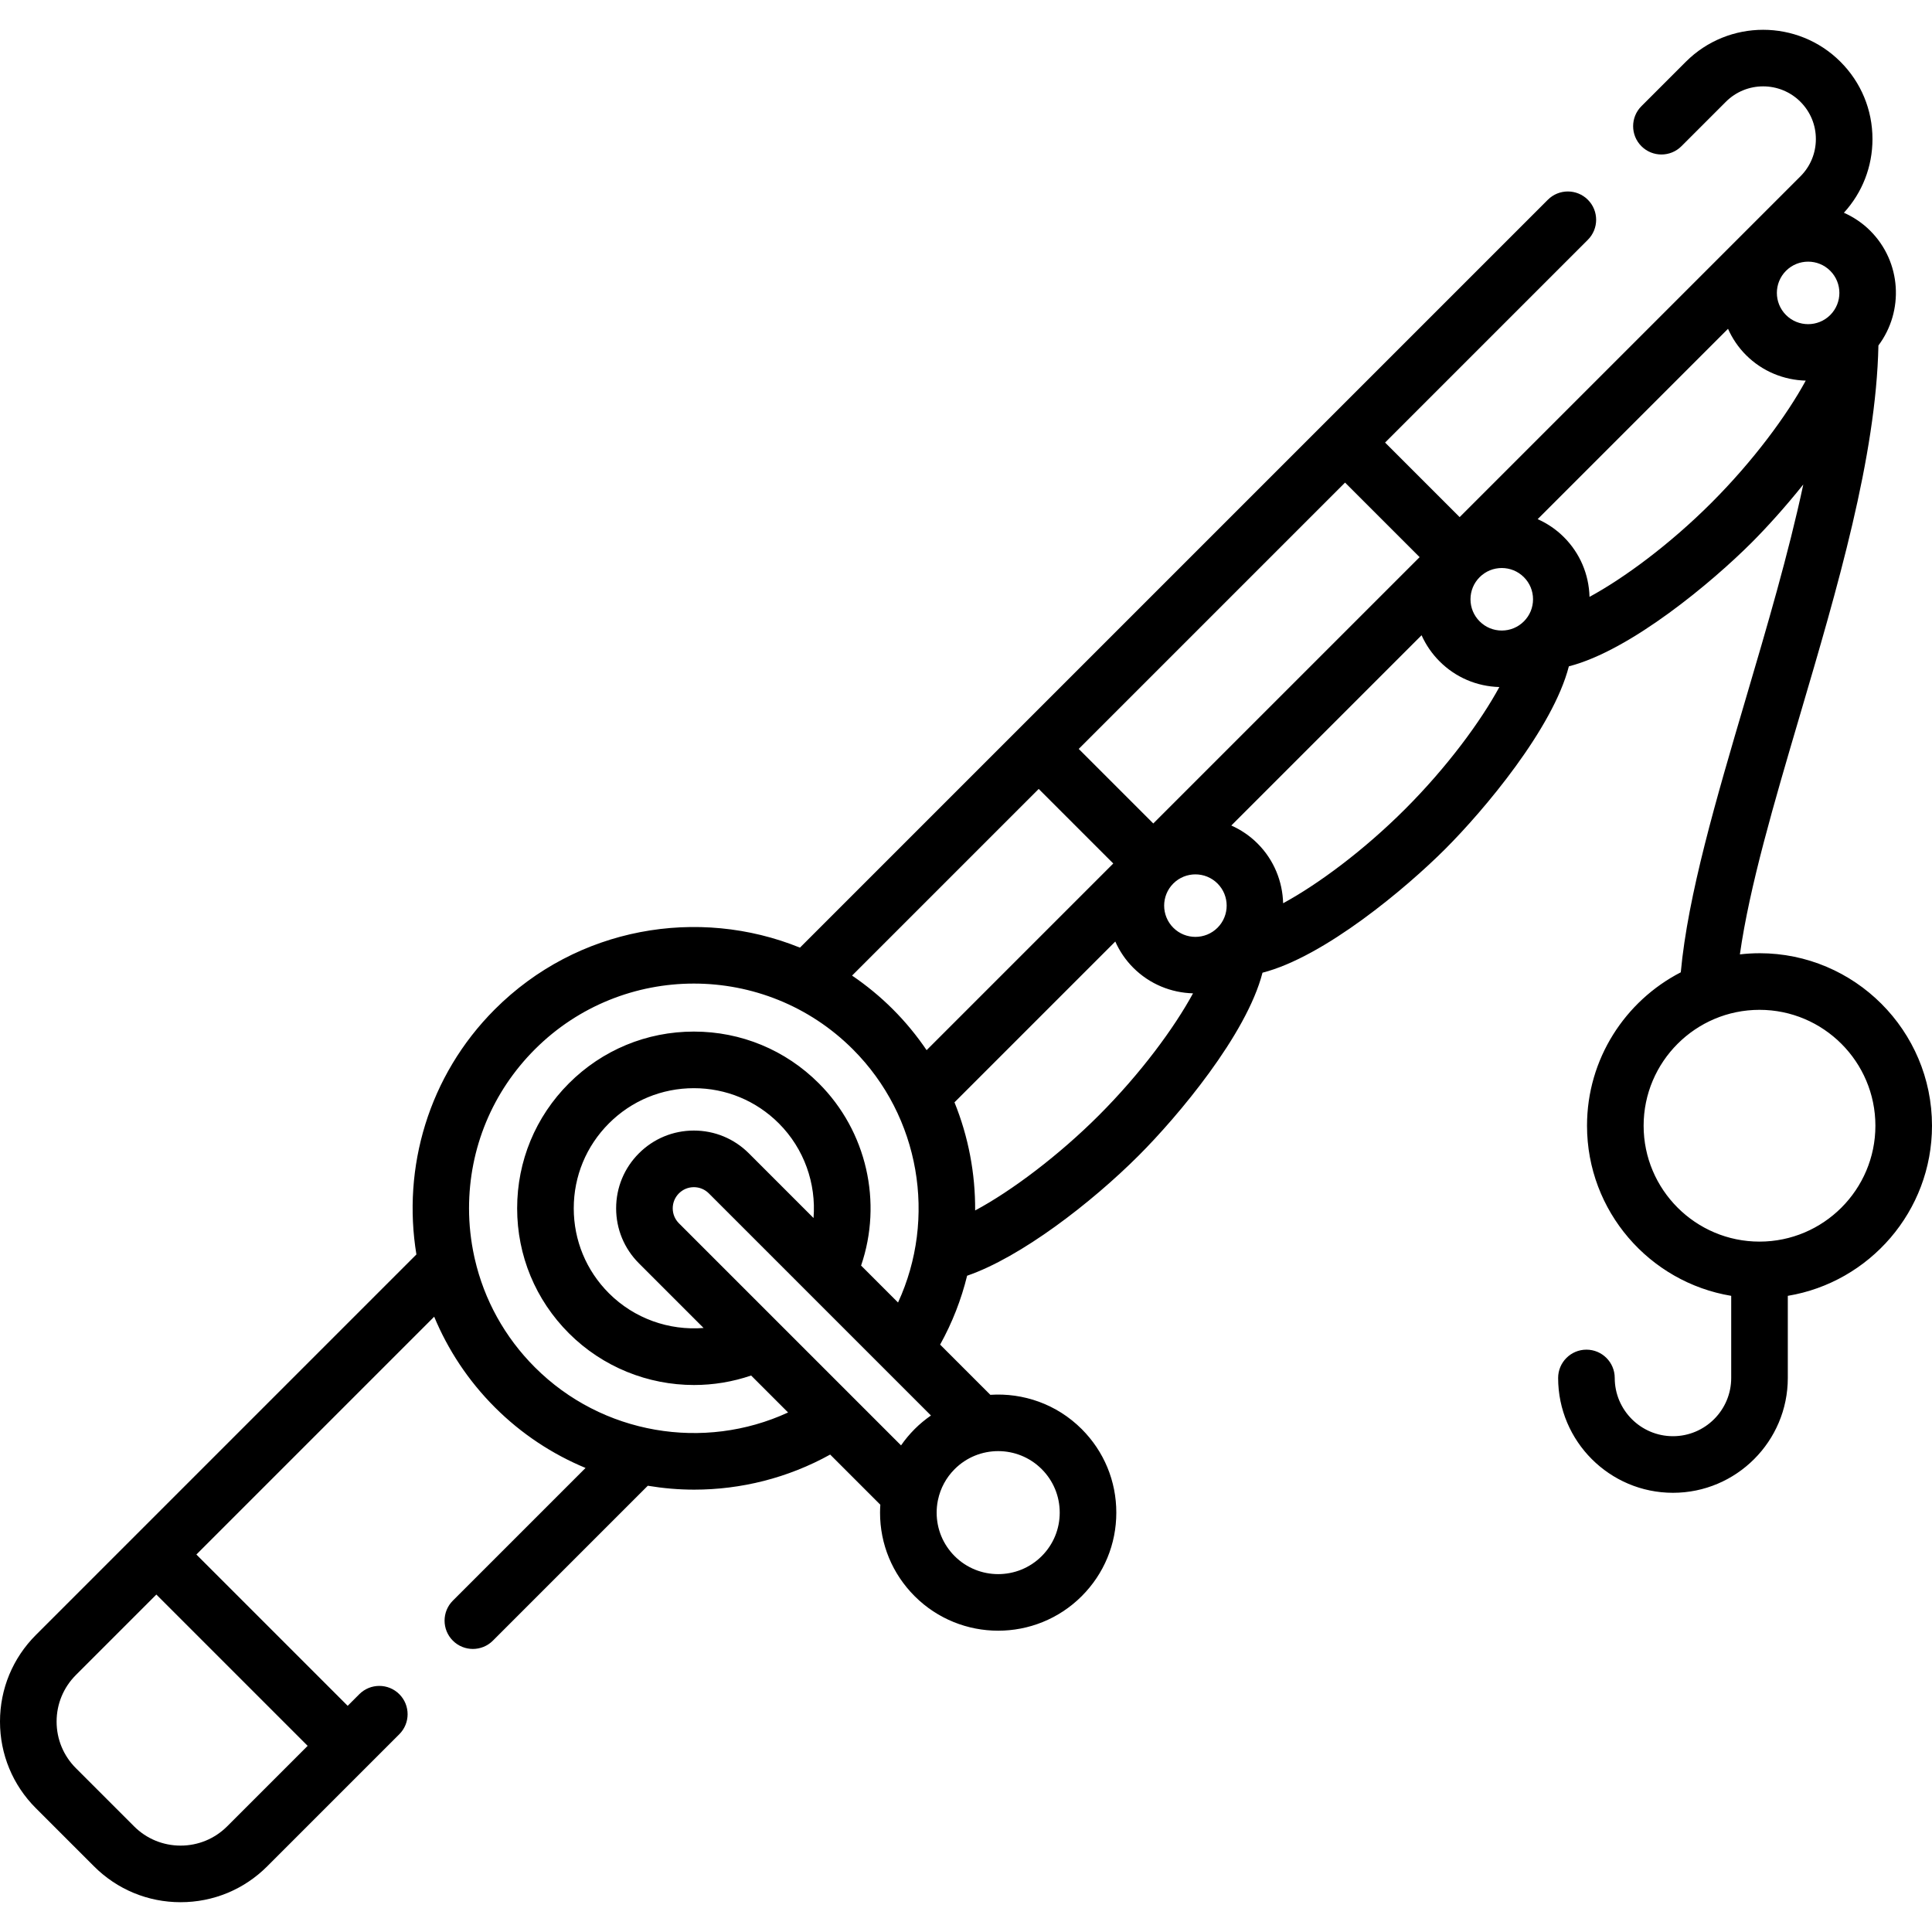 <svg id="Capa_1" enable-background="new 0 0 512 512" height="512" viewBox="0 0 512 512" width="512" xmlns="http://www.w3.org/2000/svg"><path d="m466.289 252.616c-1.76 0-3.493.11-5.201.305 2.535-17.973 9.059-40.142 15.917-63.405 9.929-33.684 20.18-68.476 20.796-97.962 6.822-9.114 6.118-22.115-2.162-30.396-2.074-2.074-4.454-3.65-6.987-4.777 4.892-5.349 7.573-12.232 7.573-19.528 0-7.739-3.014-15.015-8.486-20.486-11.296-11.296-29.678-11.294-40.973 0l-11.772 11.772c-2.929 2.93-2.929 7.678 0 10.607 2.929 2.928 7.678 2.928 10.606 0l11.772-11.773c5.448-5.449 14.312-5.449 19.76 0 2.639 2.639 4.092 6.147 4.092 9.879s-1.454 7.241-4.092 9.88l-90.309 90.309-19.76-19.76 53.736-53.736c2.929-2.93 2.929-7.678 0-10.607-2.929-2.928-7.678-2.928-10.606 0l-140.225 140.225c-.001.001-.002.002-.004.003-.001.001-.002.002-.003.004l-57.963 57.963c-26.947-10.923-59.034-5.475-80.855 16.343-17.655 17.655-24.571 42.028-20.79 64.965l-74.212 74.212c-.003.003-.006.005-.009.008s-.005.006-.008.009l-26.617 26.618c-6.131 6.131-9.507 14.283-9.507 22.952 0 8.671 3.376 16.822 9.507 22.953l15.403 15.402c6.131 6.132 14.282 9.509 22.953 9.509s16.822-3.377 22.953-9.508l35.009-35.009c2.929-2.93 2.929-7.678 0-10.607-2.929-2.928-7.678-2.928-10.606 0l-3.08 3.08-40.095-40.095 63.022-63.022c3.633 8.736 8.984 16.921 16.078 24.016 7.048 7.048 15.243 12.413 24.031 16.065l-35.162 35.162c-2.929 2.93-2.929 7.678 0 10.607 1.464 1.464 3.384 2.196 5.303 2.196s3.839-.732 5.303-2.196l41.053-41.053c4.065.674 8.177 1.034 12.299 1.034 12.369-.001 24.788-3.065 36.033-9.297l13.293 13.293c-.045.694-.077 1.39-.077 2.091 0 8.362 3.257 16.225 9.17 22.139 6.104 6.103 14.121 9.154 22.138 9.154s16.034-3.052 22.137-9.154v-.001c5.913-5.913 9.17-13.775 9.17-22.138 0-8.362-3.257-16.225-9.17-22.138-6.631-6.63-15.52-9.651-24.214-9.078l-13.307-13.307c3.23-5.827 5.613-11.967 7.153-18.255 14.22-4.894 32.918-19.299 45.507-31.888 10.308-10.309 28.556-31.989 32.772-48.416 16.427-4.217 38.108-22.465 48.416-32.771 10.308-10.308 28.556-31.989 32.772-48.417 16.427-4.215 38.108-22.463 48.416-32.77 3.845-3.846 8.797-9.275 13.712-15.423-3.918 18.346-9.651 37.796-15.276 56.877-7.865 26.681-15.315 51.978-17.19 72.401-14.74 7.595-24.849 22.96-24.849 40.652 0 22.651 16.563 41.496 38.212 45.086v21.763c0 8.51-6.923 15.434-15.433 15.434s-15.434-6.924-15.434-15.434c0-4.143-3.358-7.5-7.5-7.5s-7.5 3.357-7.5 7.5c0 16.781 13.652 30.434 30.434 30.434 16.781 0 30.433-13.652 30.433-30.434v-21.763c21.648-3.59 38.211-22.435 38.211-45.086 0-25.206-20.506-45.712-45.711-45.712zm-384.757 210.051-21.323 21.323c-3.298 3.298-7.683 5.114-12.346 5.114s-9.048-1.816-12.346-5.115l-15.403-15.403c-3.298-3.297-5.114-7.681-5.114-12.346 0-4.663 1.816-9.048 5.114-12.346l21.323-21.323zm391.781-390.902c1.616-1.616 3.737-2.424 5.86-2.424 2.121 0 4.244.809 5.859 2.424 3.231 3.23 3.231 8.487 0 11.718-3.231 3.233-8.488 3.229-11.719.001-3.231-3.232-3.231-8.489 0-11.719zm-116.858 56.124 19.76 19.76-70.581 70.581-19.759-19.759zm-214.704 234.463c-8.012-8.012-13.445-17.909-15.92-28.686-.041-.237-.094-.473-.158-.706-.898-4.141-1.374-8.404-1.374-12.742 0-15.917 6.198-30.881 17.453-42.135 23.233-23.233 61.036-23.233 84.27 0 17.825 17.825 22.26 44.796 11.968 67.098l-9.792-9.792c5.727-16.739 1.528-35.571-11.193-48.29-8.846-8.847-20.608-13.719-33.118-13.719-12.511 0-24.272 4.872-33.119 13.718-8.847 8.847-13.718 20.608-13.718 33.119 0 12.51 4.872 24.271 13.718 33.117 8.973 8.975 20.987 13.708 33.163 13.708 5.084 0 10.196-.829 15.126-2.515l9.793 9.793c-22.302 10.292-49.274 5.859-67.099-11.968zm27.565-27.565 17.139 17.139c-9.125.729-18.358-2.474-25.081-9.198-6.013-6.013-9.325-14.008-9.325-22.511 0-8.505 3.312-16.499 9.325-22.513 6.013-6.013 14.008-9.324 22.512-9.324s16.499 3.311 22.512 9.325c6.723 6.723 9.926 15.956 9.197 25.081l-17.138-17.139c-3.892-3.893-9.066-6.037-14.571-6.037-5.504 0-10.678 2.145-14.569 6.036-3.892 3.892-6.035 9.065-6.035 14.569s2.142 10.68 6.034 14.572zm73.075 43.936c-1.344 1.344-2.543 2.793-3.605 4.321l-12.363-12.362c-.008-.008-.015-.015-.023-.023l-46.478-46.477c-1.059-1.06-1.642-2.467-1.642-3.964s.583-2.903 1.642-3.963c1.059-1.059 2.465-1.643 3.962-1.643s2.904.584 3.963 1.644l46.481 46.482c.004.004.009.009.013.013l12.373 12.373c-1.518 1.052-2.97 2.246-4.323 3.599zm10.607 10.607c3.18-3.18 7.355-4.769 11.531-4.769 4.175 0 8.352 1.59 11.531 4.769 3.08 3.079 4.776 7.175 4.776 11.53 0 4.356-1.696 8.451-4.776 11.531-6.359 6.358-16.705 6.357-23.062.001-3.08-3.081-4.776-7.176-4.776-11.532 0-1.059.104-2.101.3-3.119.023-.101.048-.201.066-.302.648-3.049 2.153-5.853 4.41-8.109zm-7.436-111.028c-2.598-3.828-5.569-7.461-8.935-10.826-3.377-3.377-7.009-6.344-10.821-8.937l49.462-49.462 19.759 19.759zm45.636 17.287c-10.47 10.47-23.058 20.003-32.775 25.194.062-9.776-1.778-19.527-5.475-28.654l42.615-42.615c1.123 2.52 2.701 4.886 4.767 6.952 4.379 4.379 10.083 6.624 15.834 6.779-4.948 9.113-13.842 21.22-24.966 32.344zm31.458-49.73c-3.231 3.232-8.488 3.232-11.719 0-3.229-3.229-3.231-8.483-.005-11.714l.01-.01c1.615-1.613 3.734-2.419 5.855-2.419 2.122 0 4.244.809 5.859 2.424 3.231 3.23 3.231 8.488 0 11.719zm49.73-31.458c-11.123 11.124-23.23 20.017-32.344 24.966-.155-5.751-2.4-11.455-6.78-15.834-2.066-2.066-4.431-3.643-6.951-4.766l50.421-50.421c1.145 2.549 2.751 4.897 4.786 6.932 4.247 4.247 9.848 6.629 15.828 6.79-4.949 9.112-13.841 21.214-24.96 32.333zm31.46-49.733c-.001.001-.001.001-.002.002s-.002.002-.003.003c-1.565 1.564-3.645 2.425-5.857 2.425-2.213 0-4.294-.861-5.86-2.428-1.565-1.564-2.427-3.645-2.427-5.858 0-2.214.862-4.295 2.427-5.859 1.616-1.616 3.738-2.424 5.859-2.424 2.122 0 4.244.808 5.86 2.424 1.565 1.564 2.427 3.645 2.427 5.859.001 2.211-.859 4.291-2.424 5.856zm49.728-31.455c-11.12 11.12-23.221 20.011-32.334 24.961-.161-5.98-2.543-11.582-6.789-15.829-2.066-2.066-4.432-3.643-6.952-4.766l50.445-50.445c1.126 2.521 2.697 4.89 4.762 6.956 4.38 4.379 10.084 6.624 15.835 6.778-4.949 9.114-13.844 21.223-24.967 32.345zm12.715 195.826c-16.935 0-30.712-13.777-30.712-30.712 0-16.934 13.777-30.711 30.712-30.711 16.934 0 30.711 13.777 30.711 30.711 0 16.935-13.777 30.712-30.711 30.712z"/></svg>